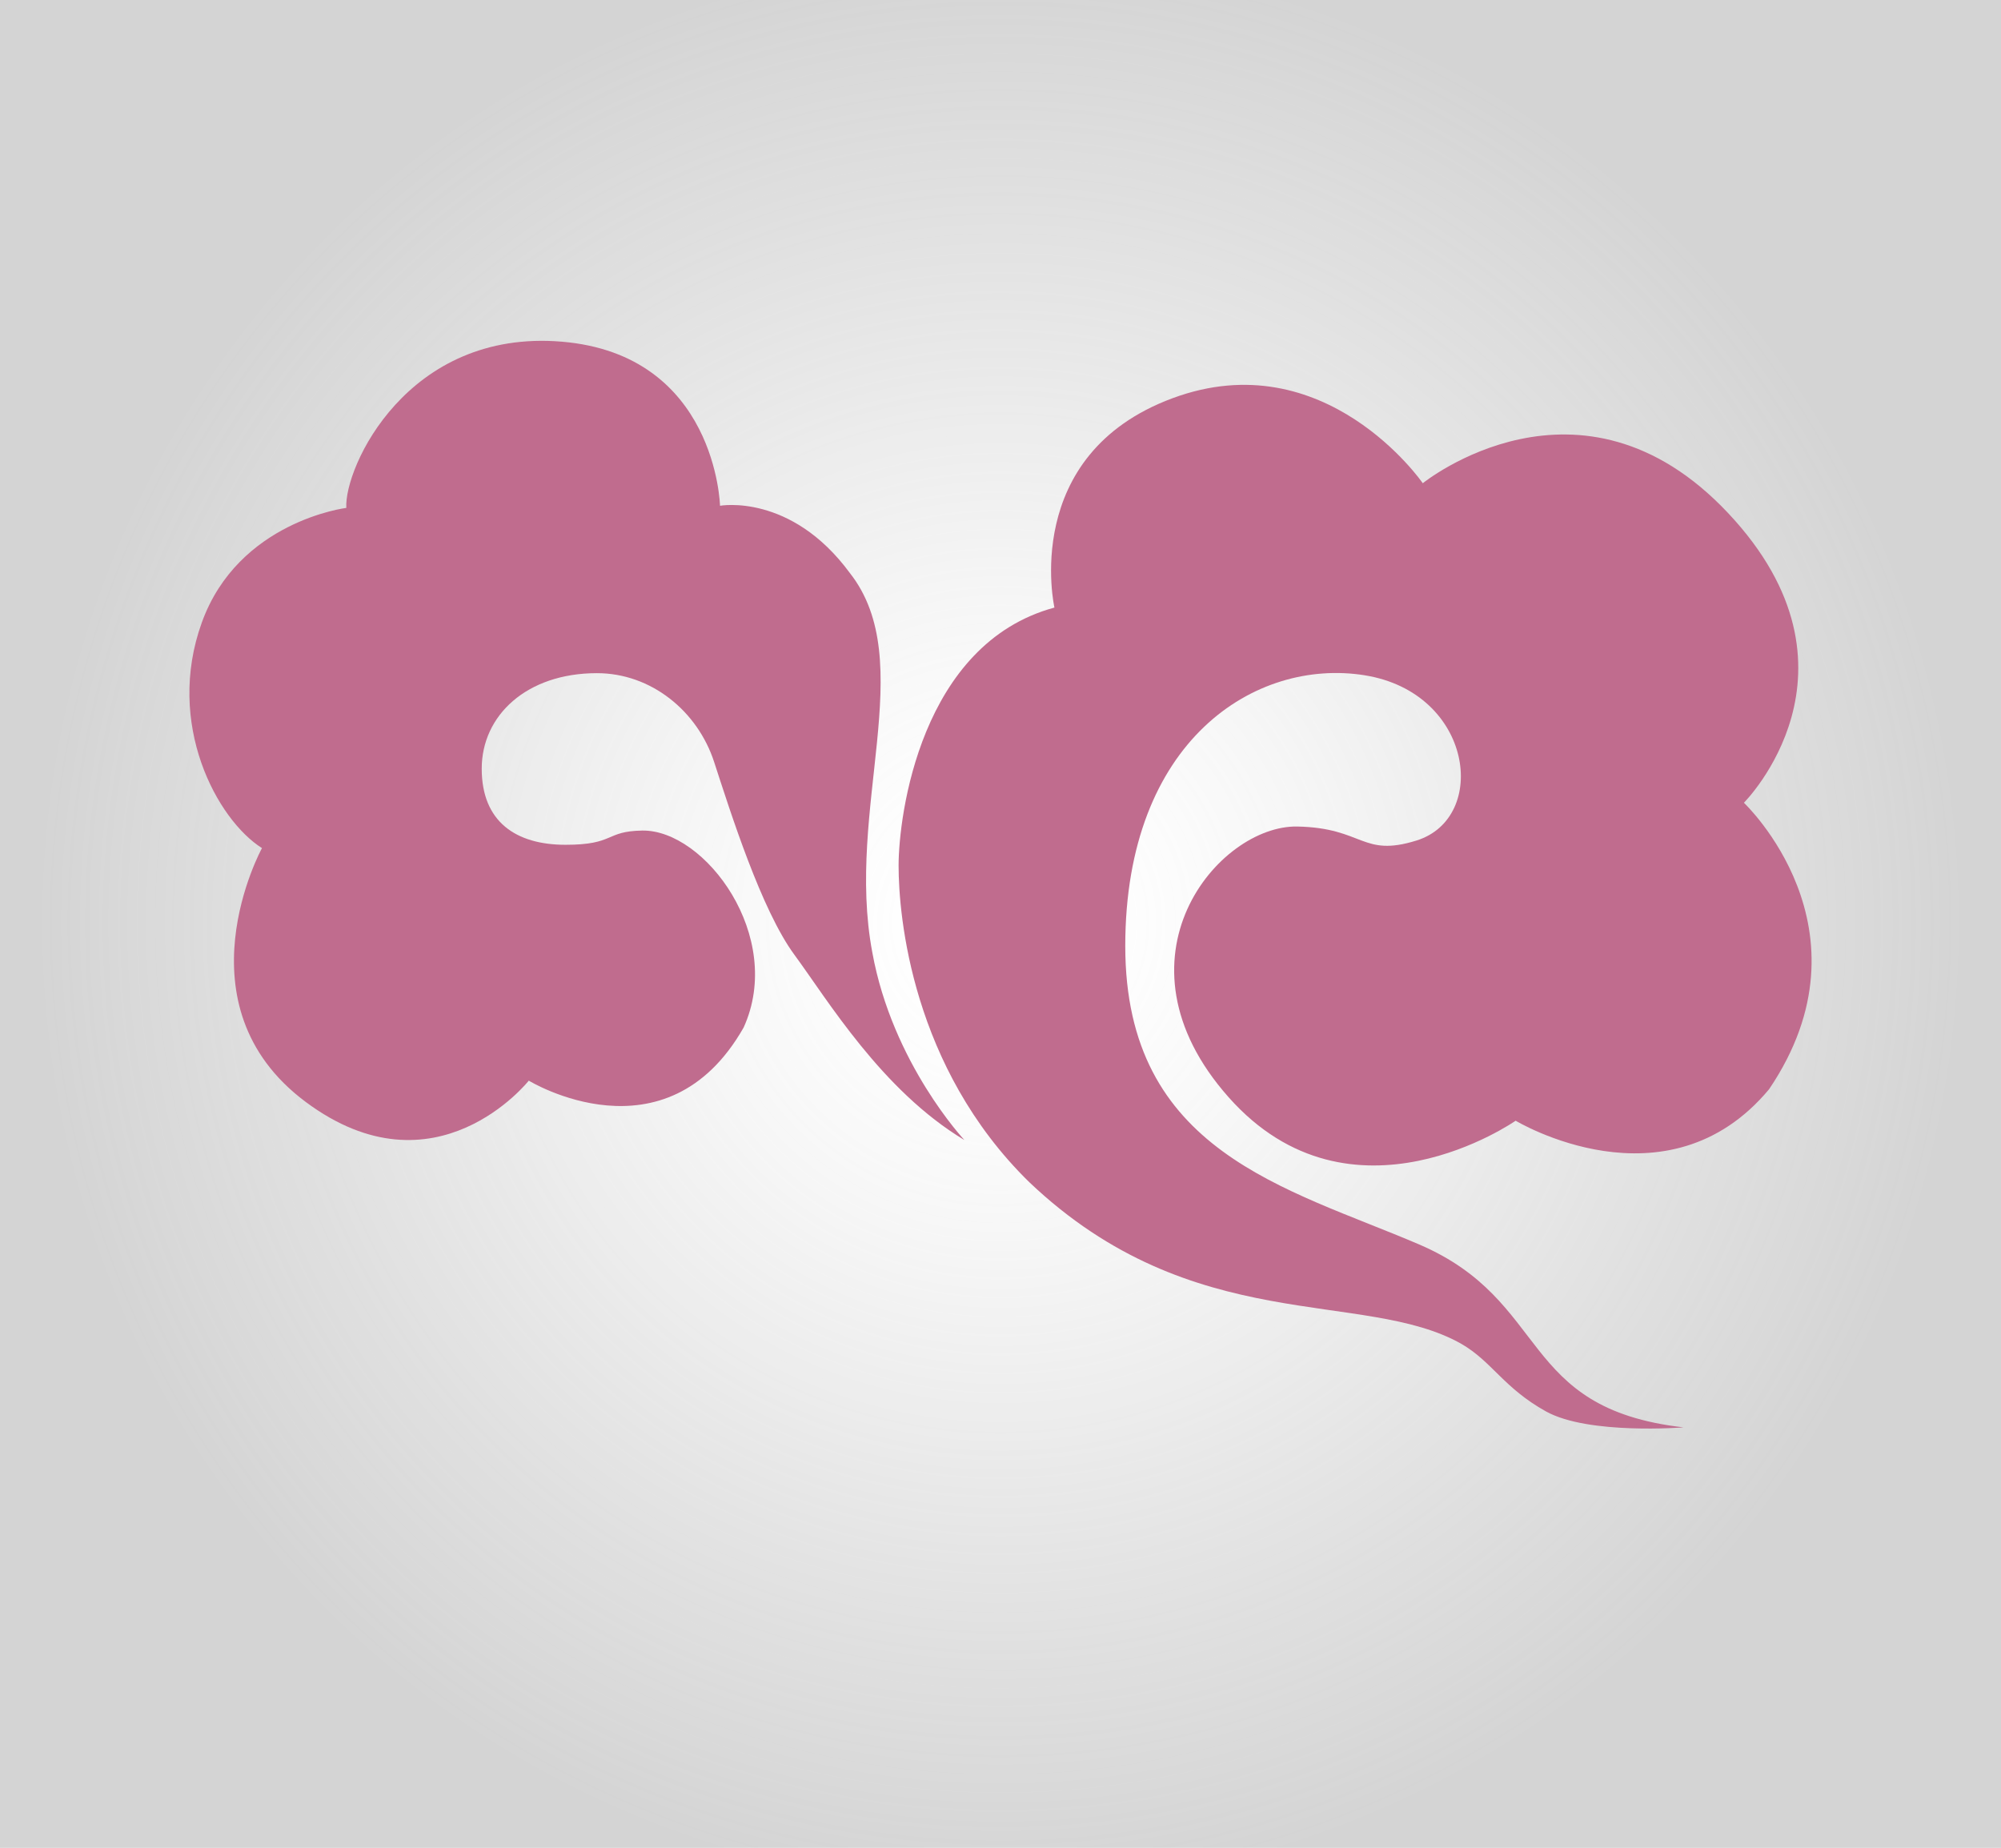 <?xml version="1.0" encoding="utf-8"?>
<!-- Generator: Adobe Illustrator 16.0.0, SVG Export Plug-In . SVG Version: 6.00 Build 0)  -->
<!DOCTYPE svg PUBLIC "-//W3C//DTD SVG 1.1//EN" "http://www.w3.org/Graphics/SVG/1.1/DTD/svg11.dtd">
<svg version="1.1" id="圖層_1" xmlns="http://www.w3.org/2000/svg" xmlns:xlink="http://www.w3.org/1999/xlink" x="0px" y="0px"
	 width="353px" height="326px" viewBox="0 0 353 326" enable-background="new 0 0 353 326" xml:space="preserve">
<g id="底色">
	
		<radialGradient id="SVGID_1_" cx="60.5" cy="175.998" r="169.884" gradientTransform="matrix(1 0 0 -1.007 116 340.086)" gradientUnits="userSpaceOnUse">
		<stop  offset="0" style="stop-color:#FFFFFF;stop-opacity:0"/>
		<stop  offset="0.107" style="stop-color:#E4E4E4;stop-opacity:0.086"/>
		<stop  offset="0.249" style="stop-color:#C7C7C7;stop-opacity:0.199"/>
		<stop  offset="0.401" style="stop-color:#B0B0B0;stop-opacity:0.321"/>
		<stop  offset="0.565" style="stop-color:#A0A0A0;stop-opacity:0.452"/>
		<stop  offset="0.75" style="stop-color:#979797;stop-opacity:0.6"/>
		<stop  offset="1" style="stop-color:#949494;stop-opacity:0.8"/>
	</radialGradient>
	<rect y="-1.197" opacity="0.5" fill="url(#SVGID_1_)" enable-background="new    " width="353" height="328.197"/>
</g>
<g>
	<path fill="#C06C8E" d="M170.131,201.127c0,0-12.704-13.523-16.245-33.101c-4.791-25.408,8.33-51.307-3.956-66.926
		c-10.414-14.163-22.91-11.872-22.91-11.872s-0.625-26.657-27.907-28.948C71.833,57.99,60.679,82.526,61.095,89.606
		c0,0-19.044,2.33-25.5,20.241c-6.457,17.911,2.708,34.78,10.621,39.778c0,0-15.203,27.698,7.706,44.776
		c22.908,17.078,39.361-3.749,39.361-3.749s24.158,14.787,37.903-9.372c7.289-16.035-6.781-34.923-17.89-34.749
		c-6.603,0.104-4.782,2.51-13.529,2.51c-8.746,0-14.786-4.056-14.786-13.428c0-9.372,7.897-16.851,20.324-16.851
		c9.581,0,17.758,6.704,20.673,15.66c2.917,8.955,8.331,26.107,14.162,34.021C145.973,176.357,155.553,192.381,170.131,201.127z"/>
	<path fill="#C06C8E" d="M296.99,251.822c0,0-16.76,1.354-24.257-2.811c-7.498-4.168-9.511-8.794-14.925-11.918
		c-17.285-9.788-47.275-1.021-76.223-28.521c-20.727-20.27-23.062-46.954-23.062-55.84c0-8.885,3.887-39.155,27.492-45.542
		c0,0-6.109-26.937,20.828-36.933c26.936-9.997,44.152,14.996,44.152,14.996s27.77-22.494,53.873,5.276
		c26.104,27.771,2.777,51.096,2.777,51.096s23.604,22.215,4.442,50.541c-18.05,21.659-44.708,5.553-44.708,5.553
		s-28.99,20.283-50.65-4.154s-1.805-48.041,12.159-47.747c11.72,0.248,11.322,5.483,20.997,2.471
		c12.814-3.99,9.996-26.103-9.166-29.158c-19.161-3.054-42.209,11.386-42.209,47.763c0,36.378,28.502,42.65,51.828,52.648
		C273.667,229.54,267.681,248.469,296.99,251.822z"/>
</g>
</svg>
